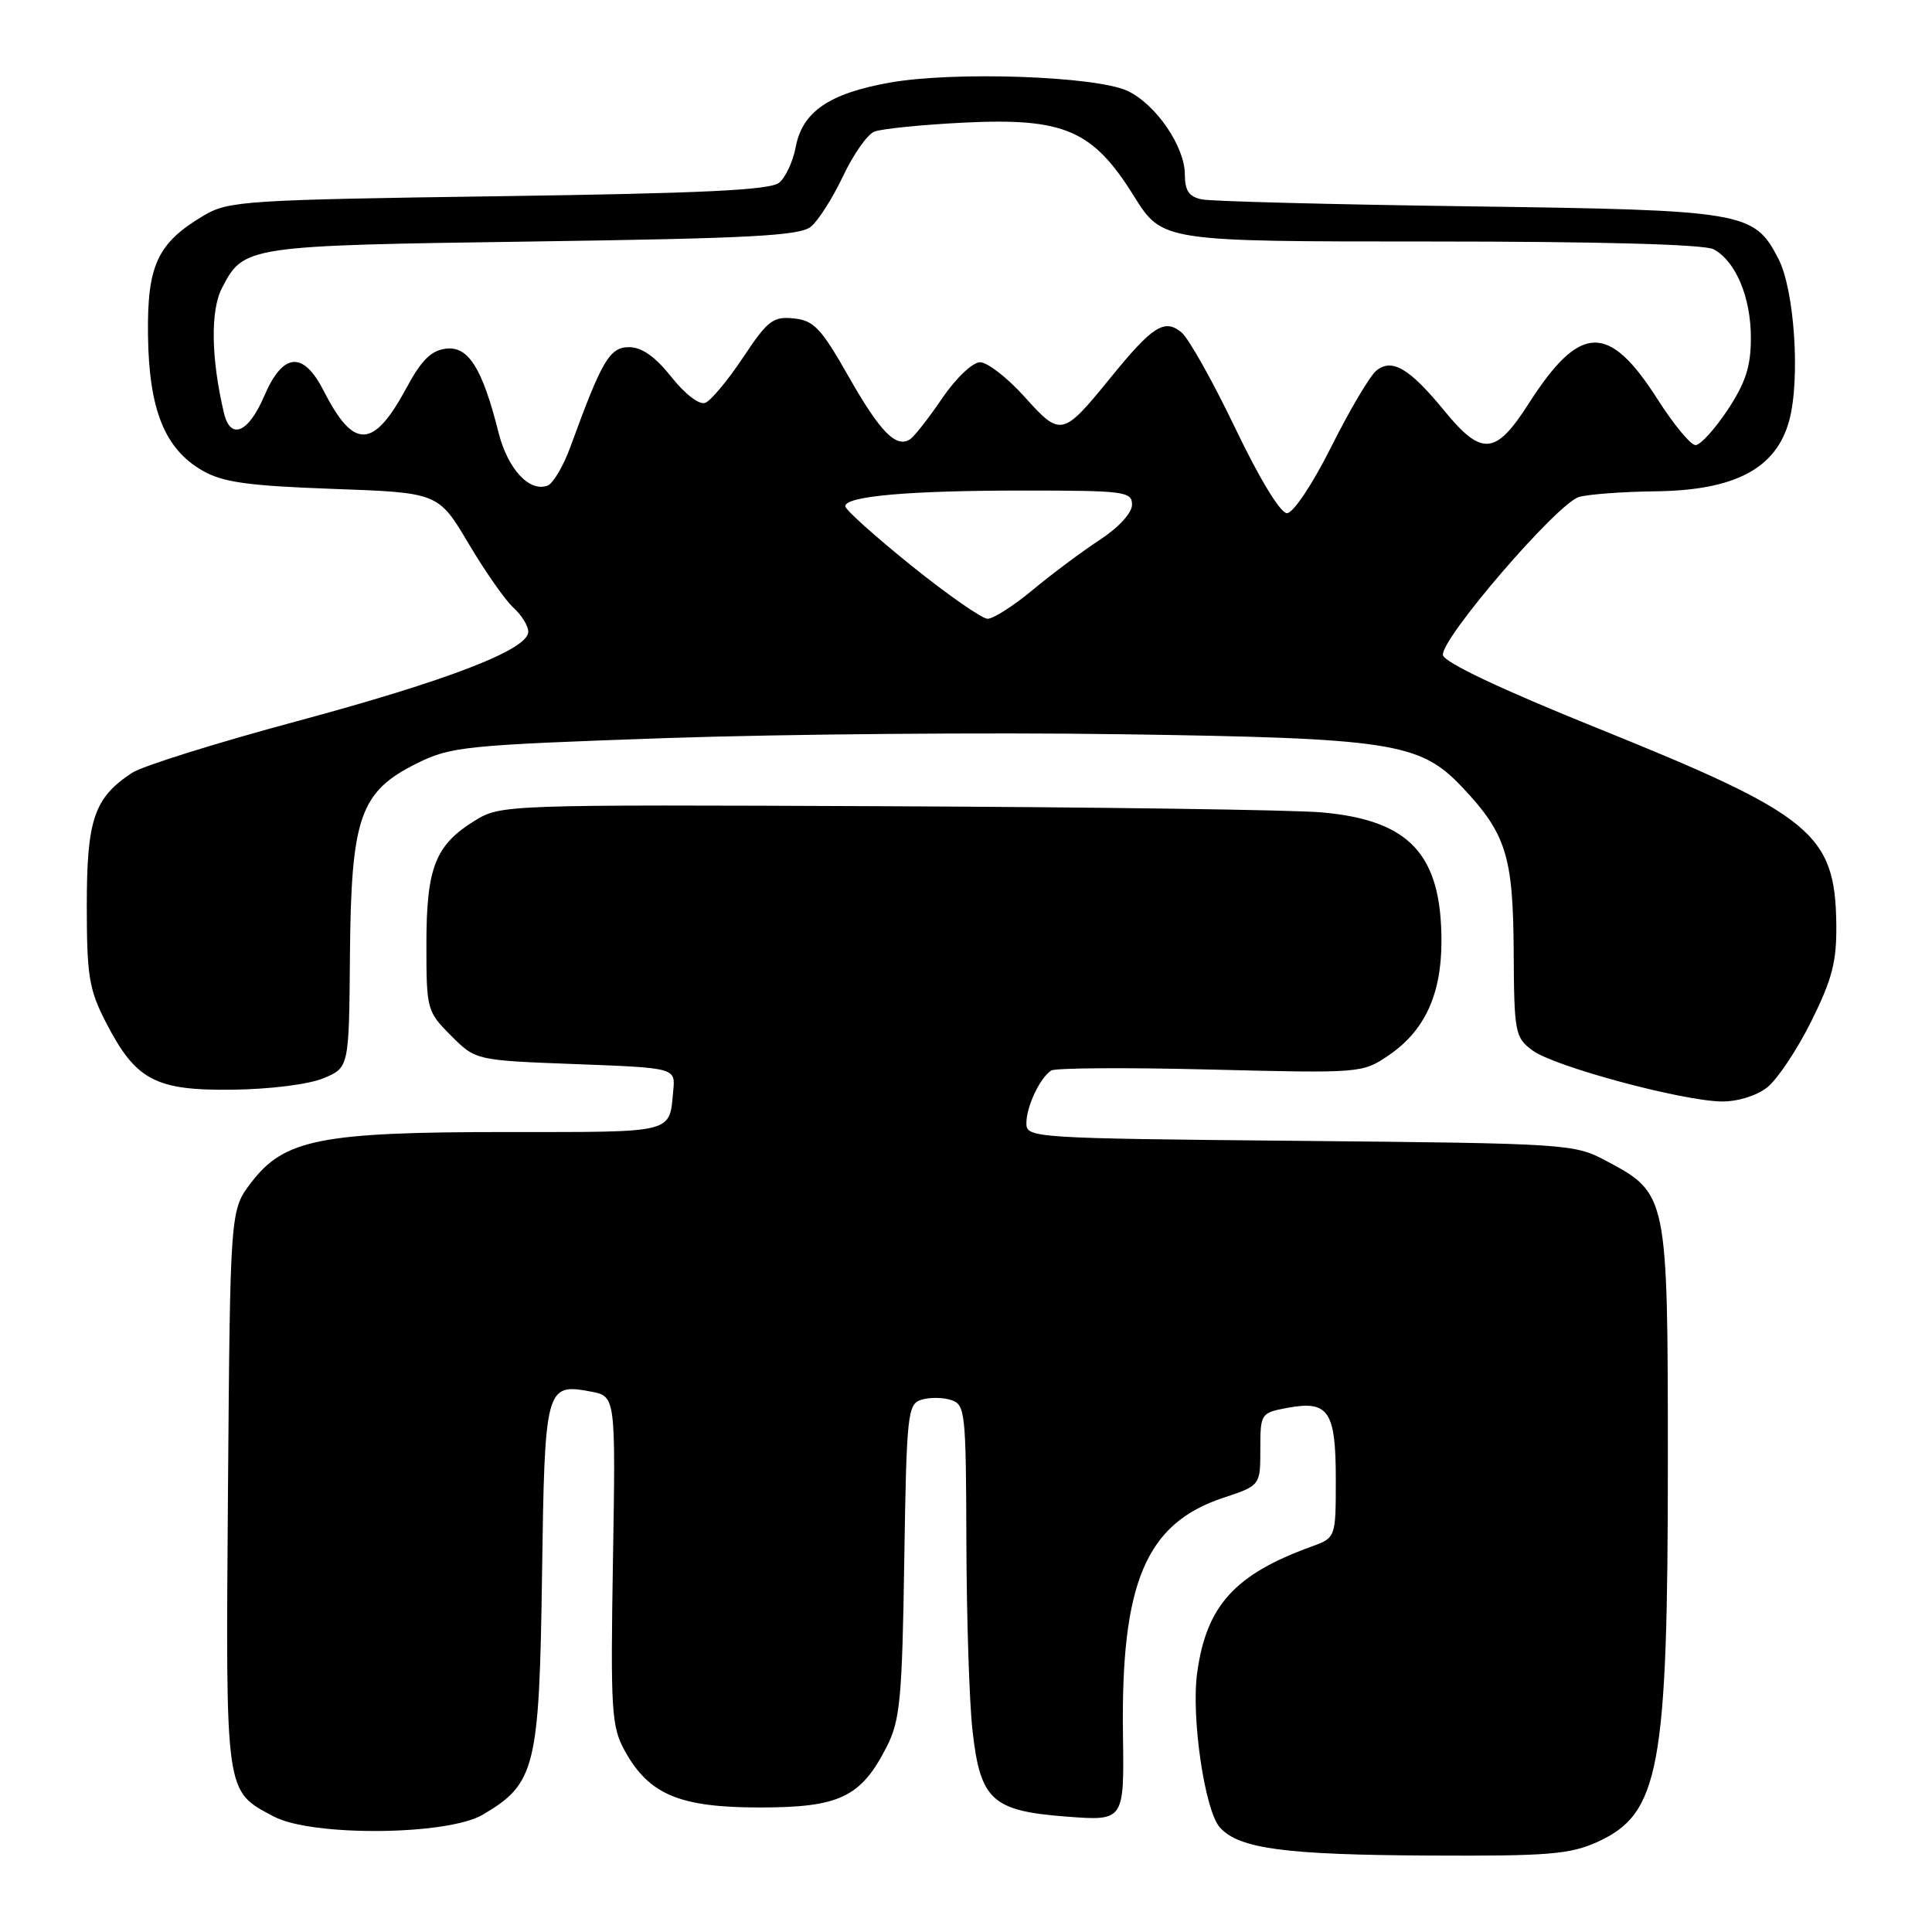 <?xml version="1.0" encoding="UTF-8" standalone="no"?>
<!DOCTYPE svg PUBLIC "-//W3C//DTD SVG 1.1//EN" "http://www.w3.org/Graphics/SVG/1.1/DTD/svg11.dtd" >
<svg xmlns="http://www.w3.org/2000/svg" xmlns:xlink="http://www.w3.org/1999/xlink" version="1.1" viewBox="0 0 256 256">
 <g >
 <path fill="currentColor"
d=" M 211.68 244.06 C 219.90 240.32 221.00 234.38 221.00 193.57 C 220.99 158.25 220.97 158.15 212.79 153.80 C 208.59 151.57 207.73 151.51 172.25 151.17 C 136.90 150.84 136.00 150.78 136.00 148.85 C 136.00 146.63 137.78 142.84 139.29 141.85 C 139.83 141.50 149.33 141.44 160.39 141.72 C 180.33 142.22 180.53 142.20 184.00 139.84 C 188.77 136.60 191.00 131.78 191.00 124.72 C 191.00 113.22 186.80 108.69 175.19 107.65 C 171.51 107.31 145.52 106.95 117.44 106.83 C 66.65 106.61 66.35 106.62 62.87 108.77 C 57.67 111.99 56.50 114.98 56.50 125.13 C 56.50 133.77 56.57 134.03 59.77 137.23 C 63.03 140.50 63.03 140.50 76.27 141.00 C 89.50 141.50 89.50 141.50 89.21 144.50 C 88.67 150.24 89.61 150.00 67.21 150.00 C 42.47 150.00 37.67 150.95 33.28 156.70 C 30.50 160.34 30.50 160.34 30.21 197.29 C 29.90 238.11 29.78 237.23 36.26 240.69 C 41.29 243.37 59.27 243.22 63.96 240.46 C 70.94 236.37 71.46 234.25 71.82 208.82 C 72.17 183.73 72.29 183.27 78.28 184.39 C 81.58 185.01 81.58 185.01 81.22 206.76 C 80.89 226.76 81.02 228.78 82.79 232.00 C 86.00 237.80 90.05 239.50 100.68 239.50 C 111.25 239.50 114.09 238.14 117.50 231.44 C 119.27 227.95 119.54 225.13 119.82 206.79 C 120.12 187.38 120.26 186.05 122.07 185.48 C 123.13 185.14 124.90 185.15 126.00 185.50 C 127.90 186.10 128.00 187.04 128.05 204.32 C 128.08 214.32 128.44 225.55 128.86 229.28 C 129.89 238.54 131.44 239.96 141.32 240.71 C 148.96 241.29 148.96 241.29 148.80 229.89 C 148.51 209.73 151.83 201.88 162.05 198.48 C 167.00 196.84 167.00 196.84 167.00 192.03 C 167.00 187.31 167.06 187.21 170.58 186.55 C 176.03 185.53 177.00 186.95 177.00 196.00 C 177.00 203.76 177.00 203.76 173.75 204.94 C 163.60 208.62 159.85 212.77 158.63 221.66 C 157.82 227.57 159.64 239.95 161.65 242.16 C 164.19 244.97 170.25 245.78 189.50 245.87 C 205.16 245.95 208.04 245.71 211.68 244.06 Z  M 234.16 144.09 C 235.50 143.03 238.13 139.09 240.00 135.34 C 242.79 129.71 243.38 127.42 243.32 122.43 C 243.16 110.45 240.13 107.97 211.68 96.49 C 198.93 91.35 191.39 87.78 191.20 86.81 C 190.81 84.75 206.35 66.68 209.23 65.85 C 210.48 65.49 215.06 65.15 219.41 65.10 C 229.91 64.97 235.36 62.07 237.08 55.73 C 238.57 50.22 237.78 38.37 235.64 34.27 C 232.41 28.04 231.22 27.84 194.60 27.34 C 176.39 27.09 160.49 26.68 159.25 26.42 C 157.55 26.08 157.00 25.26 157.00 23.13 C 157.00 19.44 153.21 13.88 149.46 12.07 C 145.37 10.09 126.44 9.42 117.88 10.95 C 109.83 12.39 106.31 14.81 105.43 19.51 C 105.08 21.39 104.09 23.51 103.24 24.21 C 102.07 25.19 93.03 25.62 66.10 26.00 C 32.80 26.47 30.28 26.63 27.10 28.50 C 20.86 32.18 19.49 35.10 19.61 44.45 C 19.74 54.31 21.83 59.48 26.83 62.36 C 29.53 63.91 32.82 64.37 44.12 64.78 C 58.08 65.28 58.08 65.28 62.09 72.03 C 64.29 75.74 66.97 79.57 68.05 80.54 C 69.12 81.51 70.00 82.94 70.00 83.71 C 70.00 86.07 59.40 90.16 39.25 95.59 C 28.66 98.44 18.88 101.50 17.51 102.40 C 12.48 105.70 11.50 108.56 11.50 119.98 C 11.50 129.30 11.80 131.13 14.01 135.42 C 17.98 143.15 20.56 144.52 30.83 144.39 C 35.80 144.33 40.94 143.68 42.87 142.87 C 46.25 141.46 46.25 141.46 46.37 126.48 C 46.53 108.23 47.70 104.89 55.26 101.14 C 59.74 98.92 61.64 98.73 88.26 97.80 C 103.79 97.27 130.90 97.03 148.50 97.29 C 184.27 97.80 188.13 98.39 193.67 104.22 C 199.56 110.44 200.49 113.37 200.57 125.94 C 200.63 136.86 200.74 137.47 203.07 139.19 C 205.91 141.31 222.86 145.88 228.12 145.95 C 230.23 145.98 232.74 145.20 234.16 144.09 Z  M 120.75 74.94 C 115.94 71.06 112.00 67.53 112.00 67.08 C 112.00 65.74 120.44 65.00 135.64 65.00 C 148.99 65.00 150.00 65.13 150.00 66.87 C 150.00 67.96 148.24 69.89 145.75 71.52 C 143.41 73.05 139.41 76.03 136.86 78.15 C 134.31 80.27 131.61 82.00 130.86 81.99 C 130.11 81.98 125.56 78.81 120.75 74.94 Z  M 163.68 56.74 C 160.71 50.55 157.51 44.84 156.56 44.05 C 154.30 42.18 152.72 43.19 147.11 50.10 C 140.80 57.85 140.54 57.91 135.76 52.58 C 133.49 50.06 130.84 48.00 129.87 48.00 C 128.87 48.00 126.68 50.09 124.86 52.75 C 123.09 55.36 121.17 57.81 120.61 58.19 C 118.76 59.43 116.64 57.28 112.42 49.85 C 108.80 43.48 107.84 42.46 105.17 42.19 C 102.43 41.91 101.71 42.47 98.46 47.37 C 96.45 50.39 94.20 53.09 93.45 53.38 C 92.66 53.68 90.78 52.24 88.96 49.95 C 86.83 47.26 85.04 46.00 83.36 46.00 C 80.78 46.00 79.77 47.72 75.60 59.16 C 74.67 61.73 73.30 64.05 72.57 64.34 C 70.15 65.26 67.27 62.15 66.05 57.28 C 63.92 48.81 62.07 45.85 59.11 46.20 C 57.15 46.42 55.84 47.71 53.86 51.40 C 49.48 59.51 46.88 59.61 42.91 51.82 C 40.17 46.45 37.49 46.69 35.00 52.50 C 32.92 57.36 30.54 58.36 29.68 54.75 C 27.97 47.53 27.86 41.16 29.41 38.17 C 32.30 32.58 32.57 32.54 70.60 32.00 C 99.47 31.59 106.01 31.24 107.46 30.03 C 108.44 29.22 110.34 26.22 111.70 23.36 C 113.05 20.49 114.91 17.84 115.83 17.45 C 116.75 17.07 122.08 16.53 127.67 16.25 C 141.01 15.59 144.80 17.22 150.25 25.98 C 154.01 32.00 154.01 32.00 189.57 32.00 C 212.05 32.00 225.84 32.38 227.06 33.03 C 229.99 34.60 232.00 39.37 232.00 44.78 C 232.00 48.56 231.30 50.71 228.91 54.33 C 227.20 56.90 225.29 58.99 224.66 58.98 C 224.02 58.97 221.76 56.24 219.64 52.91 C 213.15 42.73 209.35 42.86 202.54 53.51 C 198.18 60.32 196.34 60.48 191.40 54.45 C 186.76 48.78 184.42 47.41 182.35 49.13 C 181.51 49.82 178.83 54.35 176.40 59.20 C 173.89 64.21 171.35 68.00 170.53 68.00 C 169.66 68.00 166.89 63.45 163.68 56.74 Z "/>
</g>
</svg>